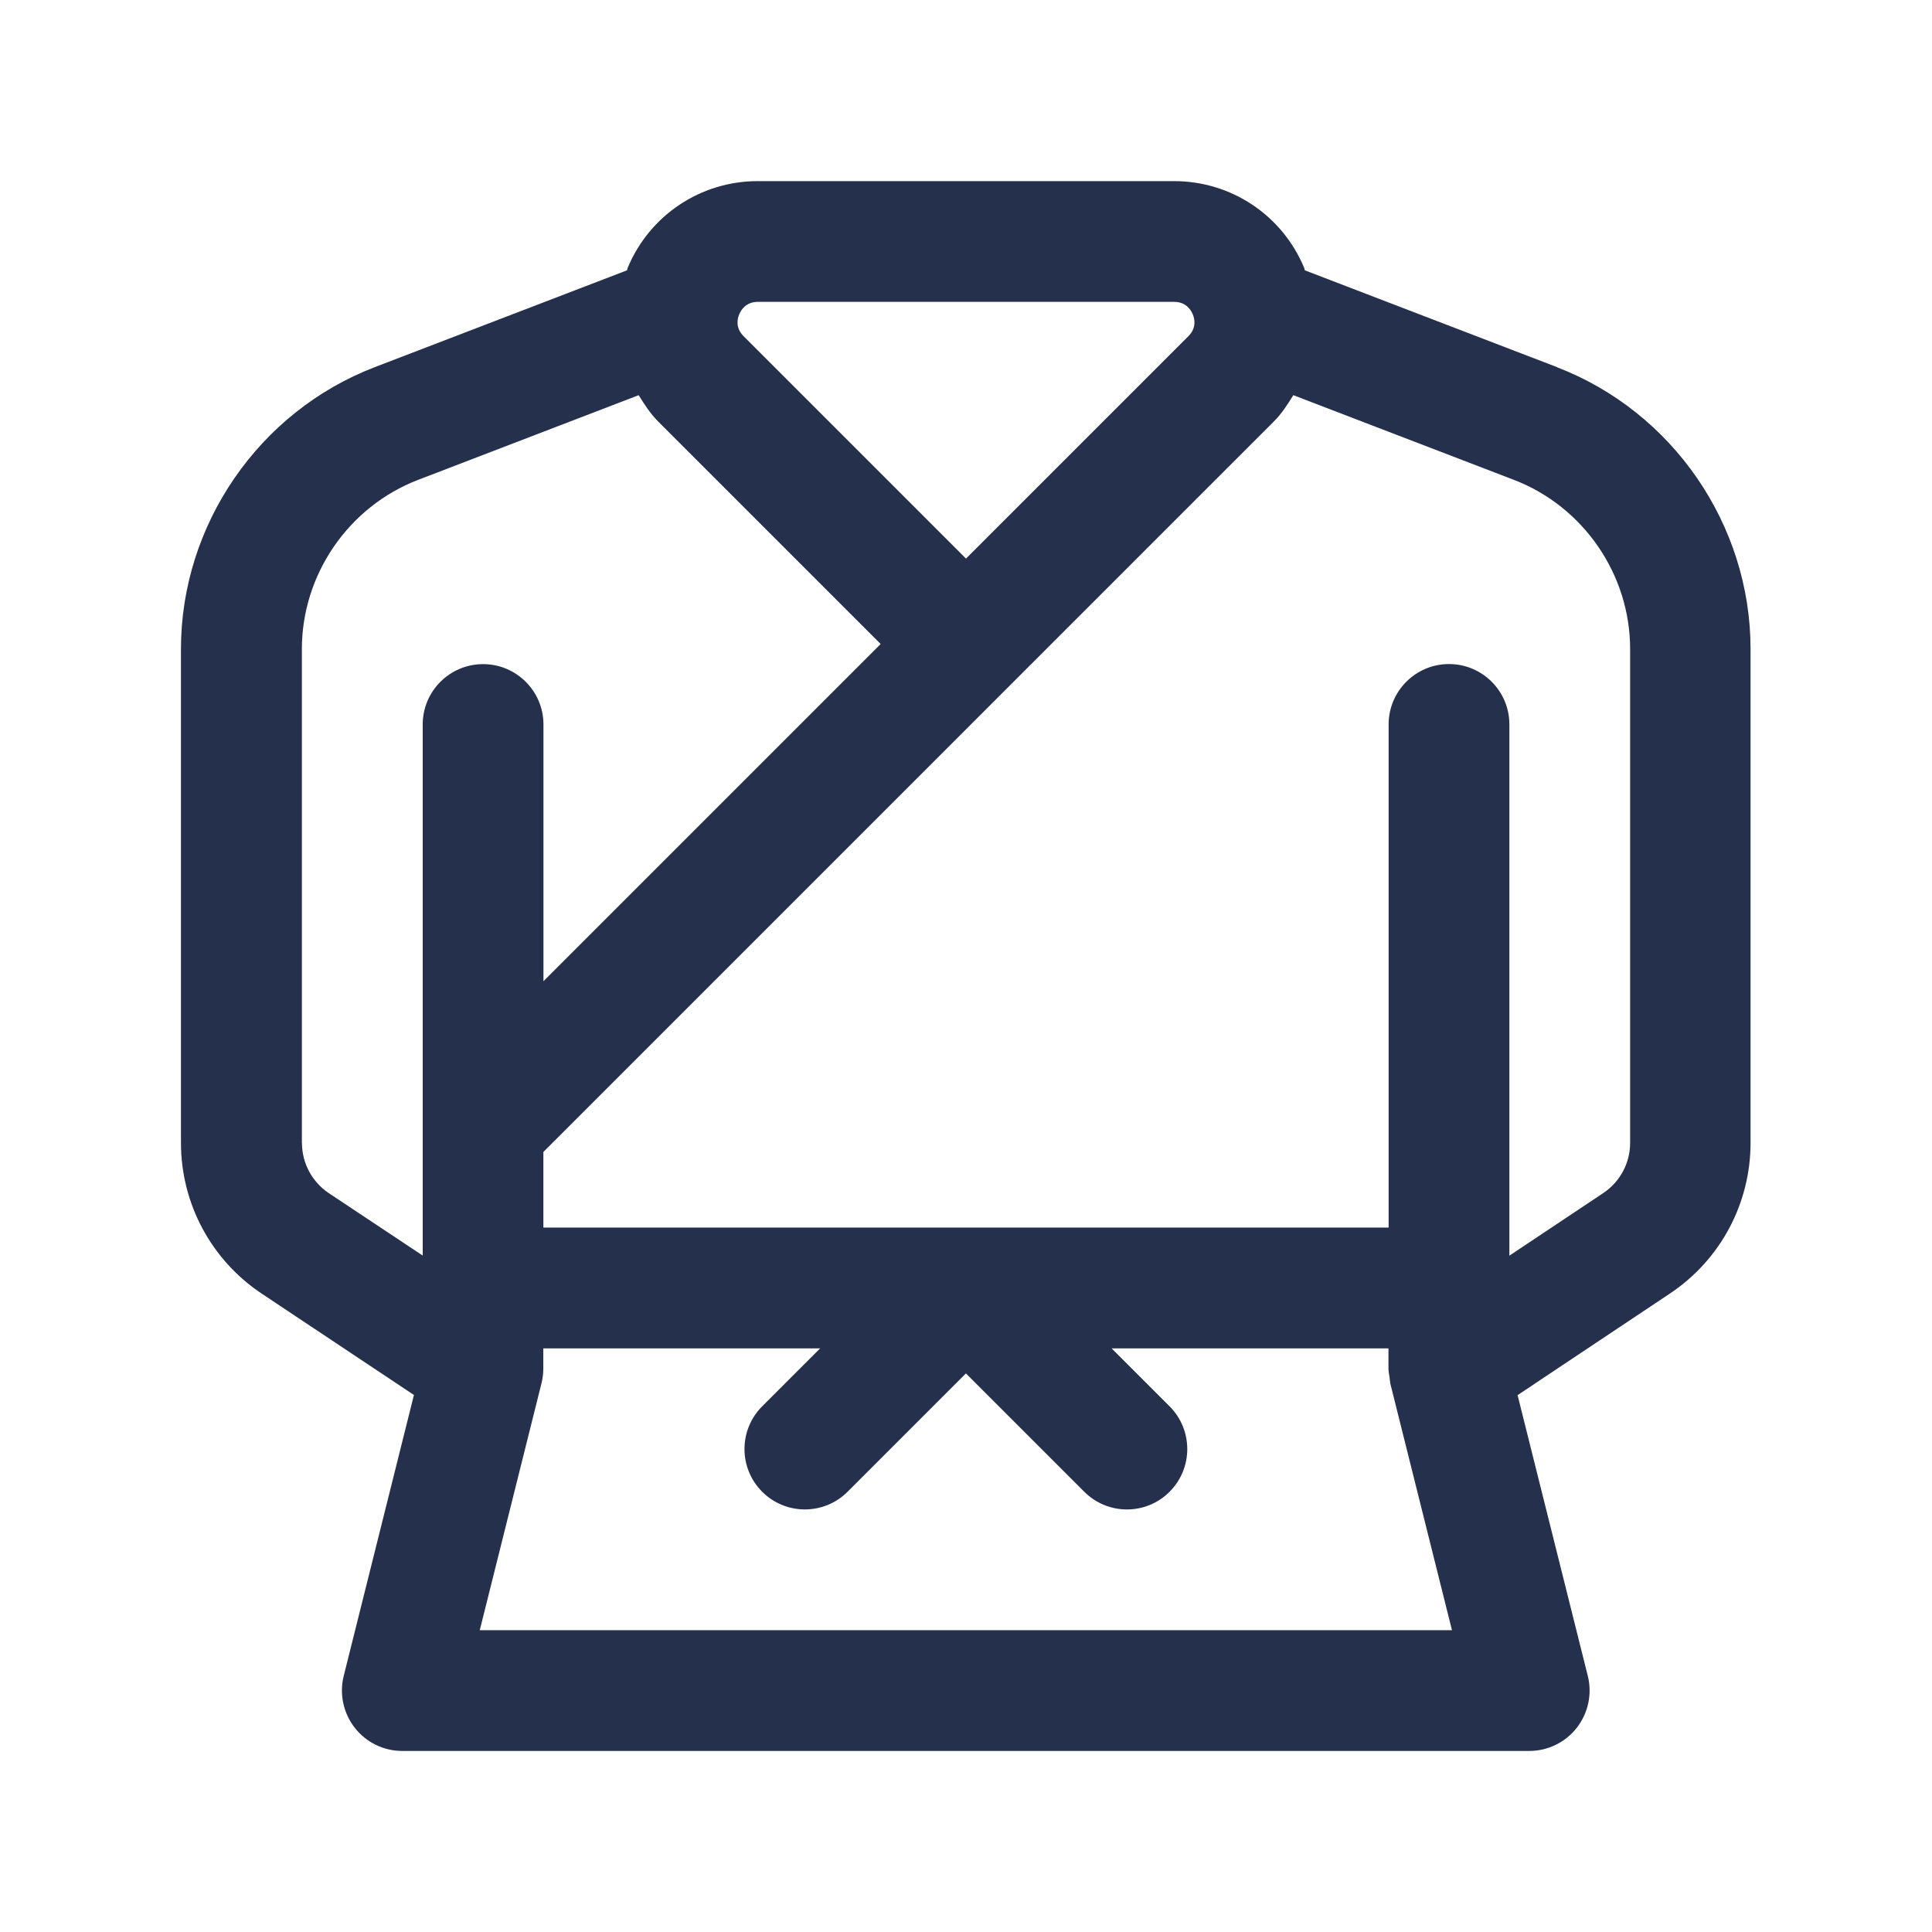 <?xml version="1.0" encoding="UTF-8"?>
<svg id="Layer_466" data-name="Layer 466" xmlns="http://www.w3.org/2000/svg" viewBox="0 0 24 24">
  <defs>
    <style>
      .cls-1 {
        fill: #25314c;
      }
    </style>
  </defs>
  <path id="uniform-martial-arts" class="cls-1" d="m19.343,4.561l-3.134-1.203c-.004-.009-.003-.019-.007-.028-.272-.656-.906-1.08-1.617-1.08h-5.172c-.71,0-1.345.424-1.617,1.08-.004.009-.003.019-.007.028l-3.134,1.203c-1.439.552-2.407,1.959-2.407,3.501v6.134c0,.755.375,1.455,1.003,1.874l1.891,1.259-.872,3.489c-.056.224-.006.461.136.644s.36.289.591.289h14c.231,0,.449-.106.591-.289s.192-.419.136-.644l-.872-3.487,1.892-1.262c.627-.418,1.002-1.118,1.002-1.872v-6.135c0-1.542-.967-2.949-2.407-3.501Zm-9.929-.811h5.172c.145,0,.207.097.231.154s.048.17-.054.272l-2.763,2.763-2.763-2.763c-.103-.103-.078-.215-.054-.272s.086-.154.231-.154ZM3.75,14.196v-6.134c0-.925.58-1.769,1.444-2.101l2.74-1.052c.071.115.144.229.243.328l2.763,2.763-4.189,4.189v-3.189c0-.414-.336-.75-.75-.75s-.75.336-.75.75v6.597l-1.166-.775c-.209-.14-.334-.374-.334-.625Zm2.21,6.054l.767-3.068c.015-.06.022-.121.022-.182v-.25h3.439l-.72.72c-.293.293-.293.768,0,1.061s.768.293,1.061,0l1.47-1.47,1.47,1.47c.146.146.338.22.53.22s.384-.073.53-.22c.293-.293.293-.768,0-1.061l-.72-.72h3.439v.25c0,.036.008.071.013.107.002.016.003.032.006.049.002.009.001.018.003.027l.767,3.068H5.96Zm14.29-6.053c0,.251-.125.484-.334.624l-1.166.777v-6.599c0-.414-.336-.75-.75-.75s-.75.336-.75.75v6.25H6.75v-.939L15.823,5.237c.099-.098.172-.213.243-.328l2.74,1.052c.864.332,1.444,1.175,1.444,2.101v6.135Z"/>
</svg>